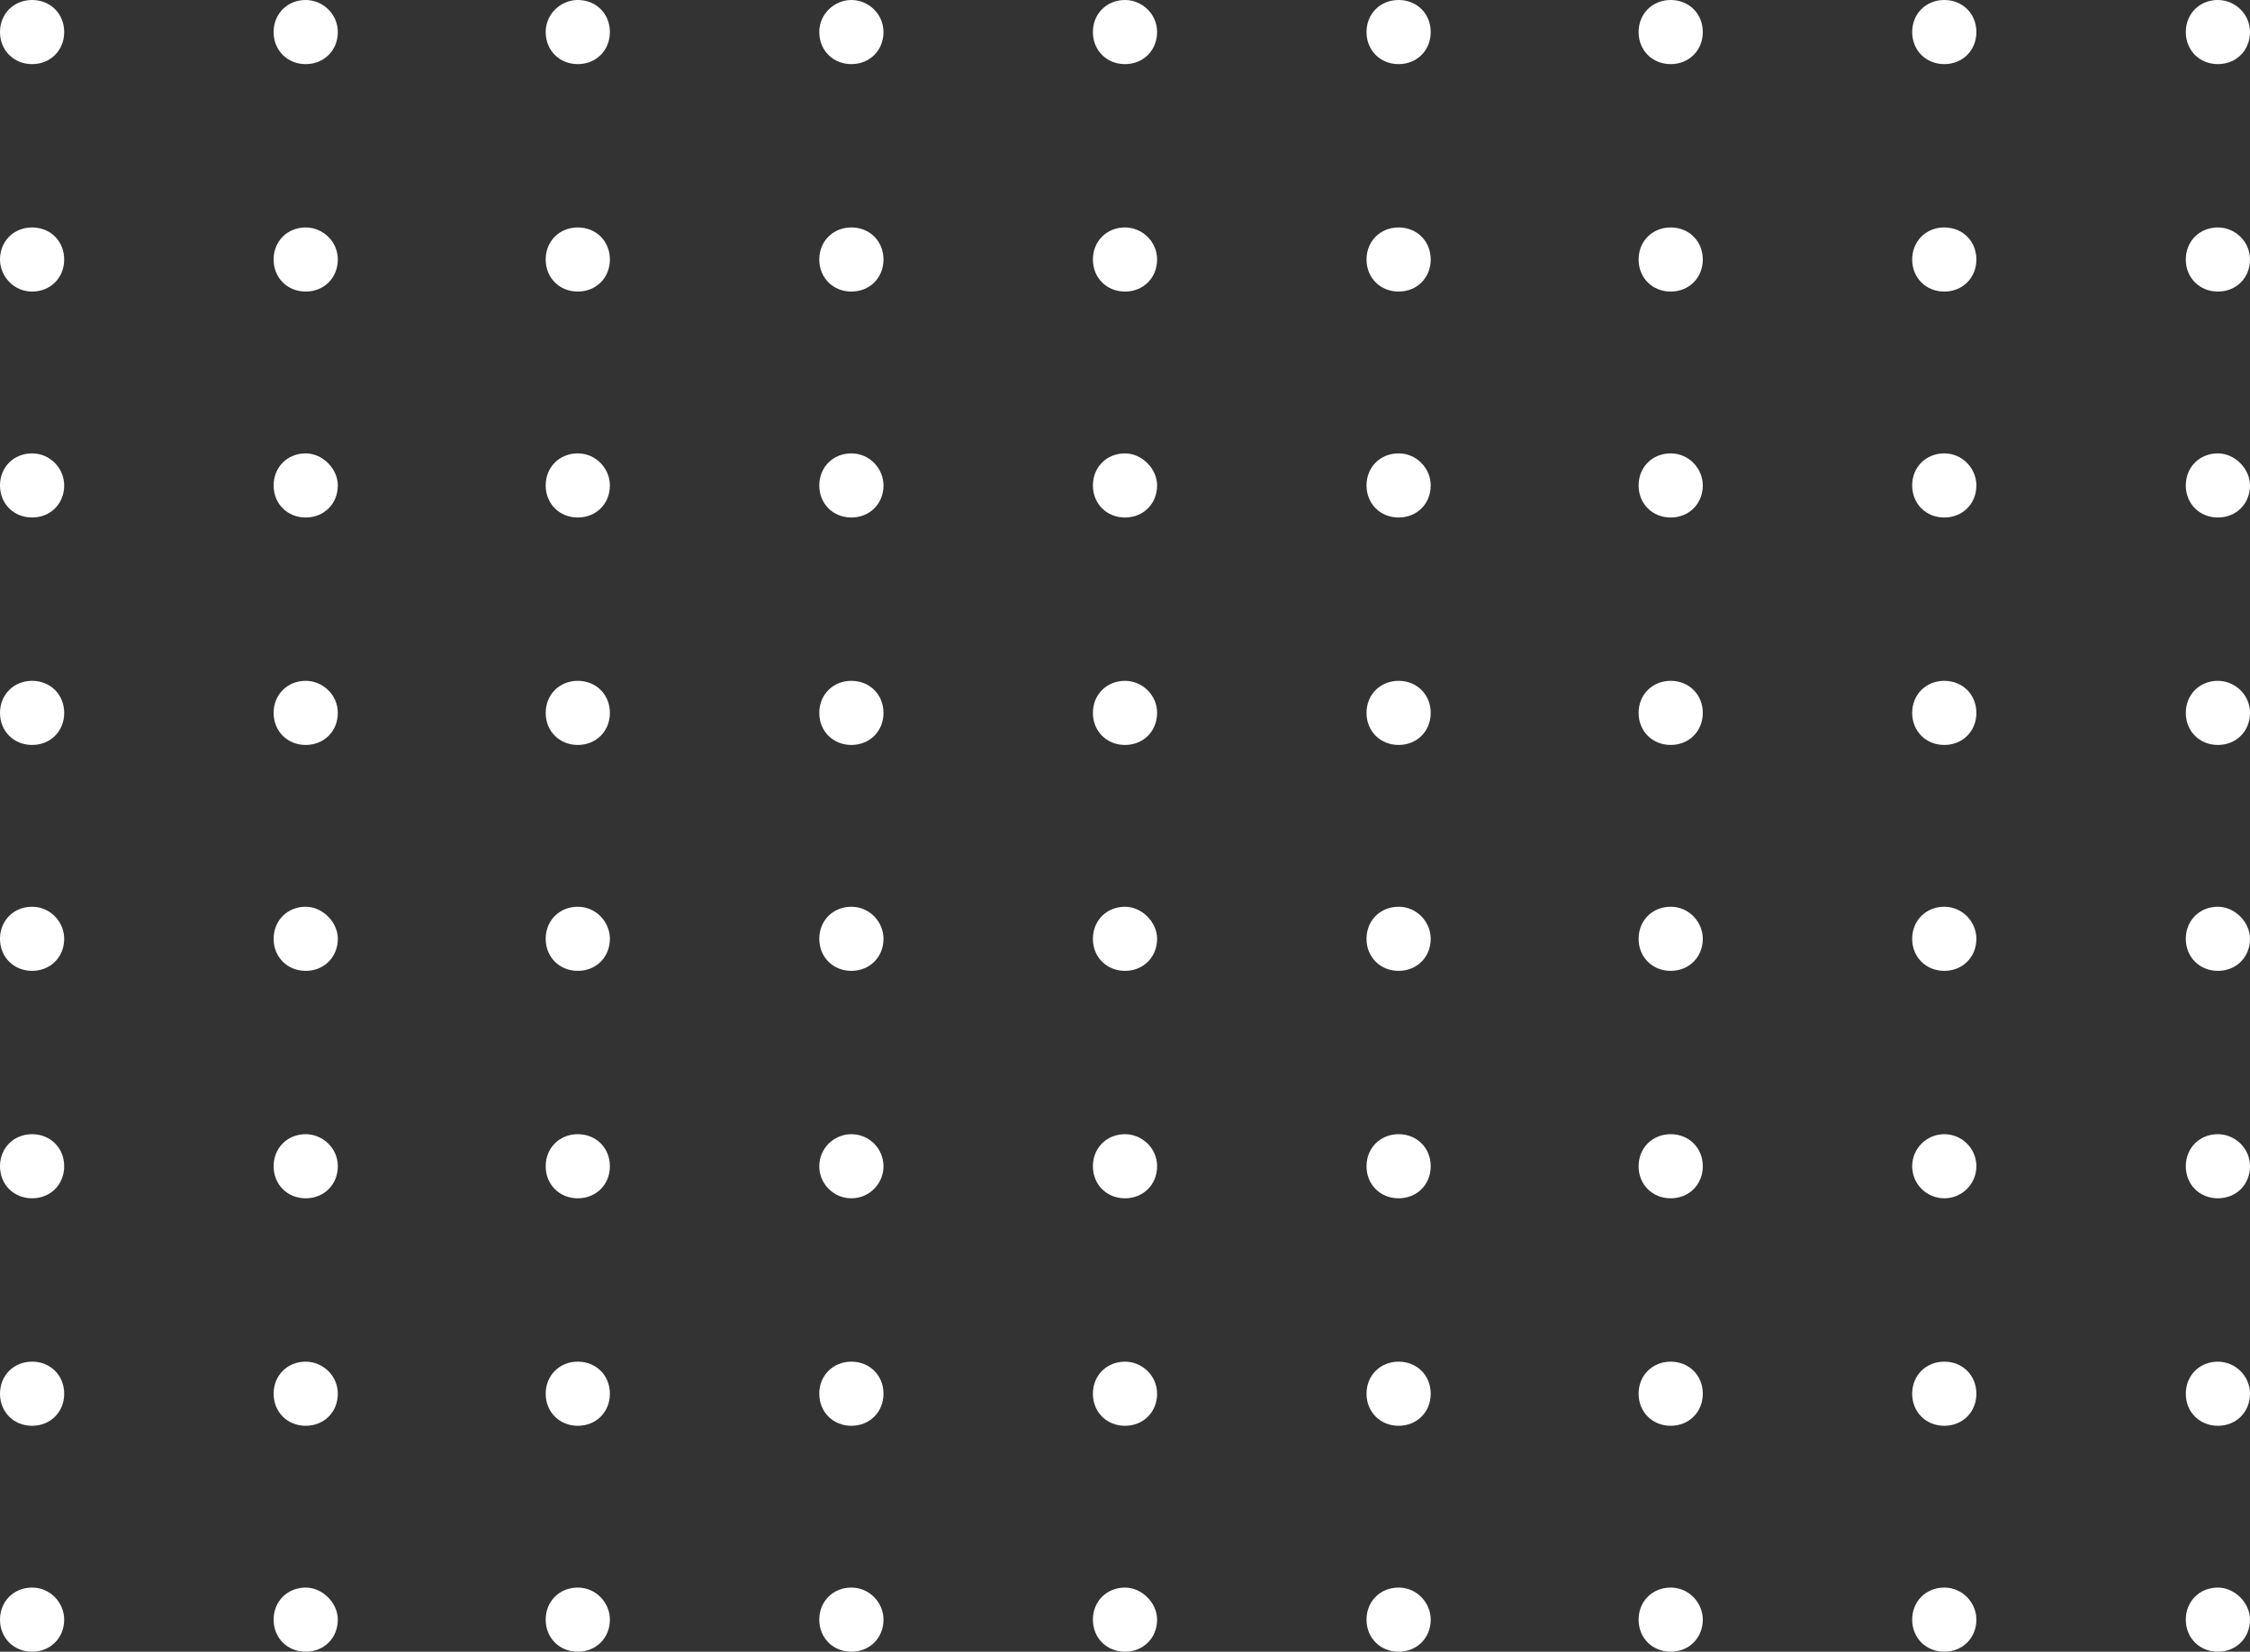 <svg width="143" height="105" viewBox="0 0 143 105" fill="none" xmlns="http://www.w3.org/2000/svg">
<rect x="0" y="0" width="143" height="105" fill="#333333" stroke="none"/>
<g clip-path="url(#clip0_2234_9754)">
<path d="M4.08 30.86C4.08 32.025 3.206 32.898 2.04 32.898C0.874 32.898 0 32.025 0 30.86C0 29.696 0.874 28.822 2.04 28.822C3.206 28.822 4.08 29.793 4.08 30.86Z" fill="white"/>
<path d="M21.47 30.86C21.47 32.025 20.596 32.898 19.43 32.898C18.264 32.898 17.39 32.025 17.39 30.86C17.39 29.696 18.264 28.822 19.43 28.822C20.498 28.822 21.47 29.793 21.47 30.86Z" fill="white"/>
<path d="M38.762 30.86C38.762 32.025 37.888 32.898 36.722 32.898C35.556 32.898 34.682 32.025 34.682 30.86C34.682 29.696 35.556 28.822 36.722 28.822C37.888 28.822 38.762 29.793 38.762 30.86Z" fill="white"/>
<path d="M56.151 30.86C56.151 32.025 55.276 32.898 54.11 32.898C52.945 32.898 52.07 32.025 52.07 30.86C52.07 29.696 52.945 28.822 54.11 28.822C55.276 28.822 56.151 29.793 56.151 30.86Z" fill="white"/>
<path d="M73.54 30.86C73.54 32.025 72.666 32.898 71.5 32.898C70.334 32.898 69.46 32.025 69.46 30.86C69.46 29.696 70.334 28.822 71.5 28.822C72.569 28.822 73.54 29.793 73.54 30.86Z" fill="white"/>
<path d="M90.93 30.86C90.93 32.025 90.055 32.898 88.89 32.898C87.724 32.898 86.85 32.025 86.85 30.86C86.85 29.696 87.724 28.822 88.89 28.822C90.055 28.822 90.93 29.793 90.93 30.86Z" fill="white"/>
<path d="M108.222 30.86C108.222 32.025 107.347 32.898 106.182 32.898C105.016 32.898 104.142 32.025 104.142 30.86C104.142 29.696 105.016 28.822 106.182 28.822C107.347 28.822 108.222 29.793 108.222 30.86Z" fill="white"/>
<path d="M125.61 30.86C125.61 32.025 124.736 32.898 123.57 32.898C122.405 32.898 121.53 32.025 121.53 30.86C121.53 29.696 122.405 28.822 123.57 28.822C124.736 28.822 125.61 29.793 125.61 30.86Z" fill="white"/>
<path d="M143 30.86C143 32.025 142.126 32.898 140.96 32.898C139.794 32.898 138.92 32.025 138.92 30.86C138.92 29.696 139.794 28.822 140.96 28.822C142.029 28.822 143 29.793 143 30.86Z" fill="white"/>
<path d="M4.08 45.319C4.08 46.484 3.206 47.357 2.04 47.357C0.874 47.357 0 46.484 0 45.319C0 44.155 0.874 43.281 2.04 43.281C3.206 43.281 4.08 44.155 4.08 45.319Z" fill="white"/>
<path d="M21.47 45.319C21.47 46.484 20.596 47.357 19.43 47.357C18.264 47.357 17.39 46.484 17.39 45.319C17.39 44.155 18.264 43.281 19.43 43.281C20.498 43.281 21.47 44.155 21.47 45.319Z" fill="white"/>
<path d="M38.762 45.319C38.762 46.484 37.888 47.357 36.722 47.357C35.556 47.357 34.682 46.484 34.682 45.319C34.682 44.155 35.556 43.281 36.722 43.281C37.888 43.281 38.762 44.155 38.762 45.319Z" fill="white"/>
<path d="M56.151 45.319C56.151 46.484 55.276 47.357 54.11 47.357C52.945 47.357 52.07 46.484 52.07 45.319C52.07 44.155 52.945 43.281 54.11 43.281C55.276 43.281 56.151 44.155 56.151 45.319Z" fill="white"/>
<path d="M73.54 45.319C73.54 46.484 72.666 47.357 71.5 47.357C70.334 47.357 69.46 46.484 69.46 45.319C69.46 44.155 70.334 43.281 71.5 43.281C72.569 43.281 73.54 44.155 73.54 45.319Z" fill="white"/>
<path d="M90.93 45.319C90.93 46.484 90.055 47.357 88.89 47.357C87.724 47.357 86.85 46.484 86.85 45.319C86.85 44.155 87.724 43.281 88.89 43.281C90.055 43.281 90.93 44.155 90.93 45.319Z" fill="white"/>
<path d="M108.222 45.319C108.222 46.484 107.347 47.357 106.182 47.357C105.016 47.357 104.142 46.484 104.142 45.319C104.142 44.155 105.016 43.281 106.182 43.281C107.347 43.281 108.222 44.155 108.222 45.319Z" fill="white"/>
<path d="M125.61 45.319C125.61 46.484 124.736 47.357 123.57 47.357C122.405 47.357 121.53 46.484 121.53 45.319C121.53 44.155 122.405 43.281 123.57 43.281C124.736 43.281 125.61 44.155 125.61 45.319Z" fill="white"/>
<path d="M143 45.319C143 46.484 142.126 47.357 140.96 47.357C139.794 47.357 138.92 46.484 138.92 45.319C138.92 44.155 139.794 43.281 140.96 43.281C142.029 43.281 143 44.155 143 45.319Z" fill="white"/>
<path d="M4.08 2.038C4.08 3.202 3.206 4.076 2.04 4.076C0.874 4.076 0 3.202 0 2.038C0 0.873 0.874 0 2.04 0C3.206 0 4.08 0.873 4.08 2.038Z" fill="white"/>
<path d="M21.47 2.038C21.47 3.202 20.596 4.076 19.43 4.076C18.264 4.076 17.39 3.202 17.39 2.038C17.39 0.873 18.264 0 19.43 0C20.498 0 21.47 0.873 21.47 2.038Z" fill="white"/>
<path d="M38.762 2.038C38.762 3.202 37.888 4.076 36.722 4.076C35.556 4.076 34.682 3.202 34.682 2.038C34.682 0.873 35.653 0 36.722 0C37.888 0 38.762 0.873 38.762 2.038Z" fill="white"/>
<path d="M56.151 2.038C56.151 3.202 55.276 4.076 54.11 4.076C52.945 4.076 52.07 3.202 52.07 2.038C52.07 0.873 53.042 0 54.11 0C55.179 0 56.151 0.873 56.151 2.038Z" fill="white"/>
<path d="M73.54 2.038C73.54 3.202 72.666 4.076 71.5 4.076C70.334 4.076 69.46 3.202 69.46 2.038C69.46 0.873 70.334 0 71.5 0C72.569 0 73.54 0.873 73.54 2.038Z" fill="white"/>
<path d="M90.93 2.038C90.93 3.202 90.055 4.076 88.89 4.076C87.724 4.076 86.85 3.202 86.85 2.038C86.85 0.873 87.724 0 88.89 0C90.055 0 90.93 0.873 90.93 2.038Z" fill="white"/>
<path d="M108.222 2.038C108.222 3.202 107.347 4.076 106.182 4.076C105.016 4.076 104.142 3.202 104.142 2.038C104.142 0.873 105.016 0 106.182 0C107.347 0 108.222 0.873 108.222 2.038Z" fill="white"/>
<path d="M125.61 2.038C125.61 3.202 124.736 4.076 123.57 4.076C122.405 4.076 121.53 3.202 121.53 2.038C121.53 0.873 122.405 0 123.57 0C124.736 0 125.61 0.873 125.61 2.038Z" fill="white"/>
<path d="M143 2.038C143 3.202 142.126 4.076 140.96 4.076C139.794 4.076 138.92 3.202 138.92 2.038C138.92 0.873 139.794 0 140.96 0C142.029 0 143 0.873 143 2.038Z" fill="white"/>
<path d="M4.08 16.497C4.08 17.661 3.206 18.535 2.04 18.535C0.874 18.535 0 17.564 0 16.497C0 15.332 0.874 14.459 2.04 14.459C3.206 14.459 4.08 15.332 4.08 16.497Z" fill="white"/>
<path d="M21.47 16.497C21.47 17.661 20.596 18.535 19.43 18.535C18.264 18.535 17.39 17.661 17.39 16.497C17.39 15.332 18.264 14.459 19.43 14.459C20.498 14.459 21.47 15.332 21.47 16.497Z" fill="white"/>
<path d="M38.762 16.497C38.762 17.661 37.888 18.535 36.722 18.535C35.556 18.535 34.682 17.661 34.682 16.497C34.682 15.332 35.556 14.459 36.722 14.459C37.888 14.459 38.762 15.332 38.762 16.497Z" fill="white"/>
<path d="M56.151 16.497C56.151 17.661 55.276 18.535 54.11 18.535C52.945 18.535 52.07 17.661 52.07 16.497C52.07 15.332 52.945 14.459 54.11 14.459C55.276 14.459 56.151 15.332 56.151 16.497Z" fill="white"/>
<path d="M73.54 16.497C73.54 17.661 72.666 18.535 71.5 18.535C70.334 18.535 69.46 17.661 69.46 16.497C69.46 15.332 70.334 14.459 71.5 14.459C72.569 14.459 73.54 15.332 73.54 16.497Z" fill="white"/>
<path d="M90.93 16.497C90.93 17.661 90.055 18.535 88.89 18.535C87.724 18.535 86.85 17.661 86.85 16.497C86.85 15.332 87.724 14.459 88.89 14.459C90.055 14.459 90.93 15.332 90.93 16.497Z" fill="white"/>
<path d="M108.222 16.497C108.222 17.661 107.347 18.535 106.182 18.535C105.016 18.535 104.142 17.661 104.142 16.497C104.142 15.332 105.016 14.459 106.182 14.459C107.347 14.459 108.222 15.332 108.222 16.497Z" fill="white"/>
<path d="M125.61 16.497C125.61 17.661 124.736 18.535 123.57 18.535C122.405 18.535 121.53 17.661 121.53 16.497C121.53 15.332 122.405 14.459 123.57 14.459C124.736 14.459 125.61 15.332 125.61 16.497Z" fill="white"/>
<path d="M143 16.497C143 17.661 142.126 18.535 140.96 18.535C139.794 18.535 138.92 17.661 138.92 16.497C138.92 15.332 139.794 14.459 140.96 14.459C142.029 14.459 143 15.332 143 16.497Z" fill="white"/>
<path d="M4.08 59.681C4.08 60.845 3.206 61.718 2.04 61.718C0.874 61.718 0 60.845 0 59.681C0 58.516 0.874 57.643 2.04 57.643C3.206 57.643 4.08 58.613 4.08 59.681Z" fill="white"/>
<path d="M21.47 59.681C21.47 60.845 20.596 61.718 19.43 61.718C18.264 61.718 17.39 60.845 17.39 59.681C17.39 58.516 18.264 57.643 19.43 57.643C20.498 57.643 21.47 58.613 21.47 59.681Z" fill="white"/>
<path d="M38.762 59.681C38.762 60.845 37.888 61.718 36.722 61.718C35.556 61.718 34.682 60.845 34.682 59.681C34.682 58.516 35.556 57.643 36.722 57.643C37.888 57.643 38.762 58.613 38.762 59.681Z" fill="white"/>
<path d="M56.151 59.681C56.151 60.845 55.276 61.718 54.11 61.718C52.945 61.718 52.07 60.845 52.07 59.681C52.07 58.516 52.945 57.643 54.11 57.643C55.276 57.643 56.151 58.613 56.151 59.681Z" fill="white"/>
<path d="M73.54 59.681C73.54 60.845 72.666 61.718 71.5 61.718C70.334 61.718 69.46 60.845 69.46 59.681C69.46 58.516 70.334 57.643 71.5 57.643C72.569 57.643 73.54 58.613 73.54 59.681Z" fill="white"/>
<path d="M90.93 59.681C90.93 60.845 90.055 61.718 88.89 61.718C87.724 61.718 86.85 60.845 86.85 59.681C86.85 58.516 87.724 57.643 88.89 57.643C90.055 57.643 90.93 58.613 90.93 59.681Z" fill="white"/>
<path d="M108.222 59.681C108.222 60.845 107.347 61.718 106.182 61.718C105.016 61.718 104.142 60.845 104.142 59.681C104.142 58.516 105.016 57.643 106.182 57.643C107.347 57.643 108.222 58.613 108.222 59.681Z" fill="white"/>
<path d="M125.61 59.681C125.61 60.845 124.736 61.718 123.57 61.718C122.405 61.718 121.53 60.845 121.53 59.681C121.53 58.516 122.405 57.643 123.57 57.643C124.736 57.643 125.61 58.613 125.61 59.681Z" fill="white"/>
<path d="M143 59.681C143 60.845 142.126 61.718 140.96 61.718C139.794 61.718 138.92 60.845 138.92 59.681C138.92 58.516 139.794 57.643 140.96 57.643C142.029 57.643 143 58.613 143 59.681Z" fill="white"/>
<path d="M4.08 74.139C4.08 75.304 3.206 76.177 2.04 76.177C0.874 76.177 0 75.304 0 74.139C0 72.975 0.874 72.102 2.04 72.102C3.206 72.102 4.08 72.975 4.08 74.139Z" fill="white"/>
<path d="M21.47 74.139C21.47 75.304 20.596 76.177 19.43 76.177C18.264 76.177 17.39 75.304 17.39 74.139C17.39 72.975 18.264 72.102 19.43 72.102C20.498 72.102 21.47 72.975 21.47 74.139Z" fill="white"/>
<path d="M38.762 74.139C38.762 75.304 37.888 76.177 36.722 76.177C35.556 76.177 34.682 75.304 34.682 74.139C34.682 72.975 35.556 72.102 36.722 72.102C37.888 72.102 38.762 72.975 38.762 74.139Z" fill="white"/>
<path d="M54.11 76.177C55.237 76.177 56.151 75.265 56.151 74.139C56.151 73.014 55.237 72.102 54.11 72.102C52.984 72.102 52.07 73.014 52.07 74.139C52.07 75.265 52.984 76.177 54.11 76.177Z" fill="white"/>
<path d="M73.54 74.139C73.54 75.304 72.666 76.177 71.5 76.177C70.334 76.177 69.46 75.304 69.46 74.139C69.46 72.975 70.334 72.102 71.5 72.102C72.569 72.102 73.54 72.975 73.54 74.139Z" fill="white"/>
<path d="M90.93 74.139C90.93 75.304 90.055 76.177 88.89 76.177C87.724 76.177 86.85 75.304 86.85 74.139C86.85 72.975 87.724 72.102 88.89 72.102C90.055 72.102 90.93 72.975 90.93 74.139Z" fill="white"/>
<path d="M108.222 74.139C108.222 75.304 107.347 76.177 106.182 76.177C105.016 76.177 104.142 75.304 104.142 74.139C104.142 72.975 105.016 72.102 106.182 72.102C107.347 72.102 108.222 72.975 108.222 74.139Z" fill="white"/>
<path d="M123.57 76.177C124.697 76.177 125.61 75.265 125.61 74.139C125.61 73.014 124.697 72.102 123.57 72.102C122.444 72.102 121.53 73.014 121.53 74.139C121.53 75.265 122.444 76.177 123.57 76.177Z" fill="white"/>
<path d="M143 74.139C143 75.304 142.126 76.177 140.96 76.177C139.794 76.177 138.92 75.304 138.92 74.139C138.92 72.975 139.794 72.102 140.96 72.102C142.029 72.102 143 72.975 143 74.139Z" fill="white"/>
<path d="M4.08 88.6C4.08 89.765 3.206 90.638 2.04 90.638C0.874 90.638 0 89.765 0 88.6C0 87.436 0.874 86.562 2.04 86.562C3.206 86.562 4.08 87.436 4.08 88.6Z" fill="white"/>
<path d="M21.47 88.6C21.47 89.765 20.596 90.638 19.43 90.638C18.264 90.638 17.39 89.765 17.39 88.6C17.39 87.436 18.264 86.562 19.43 86.562C20.498 86.562 21.47 87.436 21.47 88.6Z" fill="white"/>
<path d="M38.762 88.6C38.762 89.765 37.888 90.638 36.722 90.638C35.556 90.638 34.682 89.765 34.682 88.6C34.682 87.436 35.556 86.562 36.722 86.562C37.888 86.562 38.762 87.436 38.762 88.6Z" fill="white"/>
<path d="M56.151 88.6C56.151 89.765 55.276 90.638 54.11 90.638C52.945 90.638 52.07 89.765 52.07 88.6C52.07 87.436 52.945 86.562 54.11 86.562C55.276 86.562 56.151 87.436 56.151 88.6Z" fill="white"/>
<path d="M73.54 88.6C73.54 89.765 72.666 90.638 71.5 90.638C70.334 90.638 69.46 89.765 69.46 88.6C69.46 87.436 70.334 86.562 71.5 86.562C72.569 86.562 73.54 87.436 73.54 88.6Z" fill="white"/>
<path d="M90.93 88.6C90.93 89.765 90.055 90.638 88.89 90.638C87.724 90.638 86.85 89.765 86.85 88.6C86.85 87.436 87.724 86.562 88.89 86.562C90.055 86.562 90.93 87.436 90.93 88.6Z" fill="white"/>
<path d="M108.222 88.6C108.222 89.765 107.347 90.638 106.182 90.638C105.016 90.638 104.142 89.765 104.142 88.6C104.142 87.436 105.016 86.562 106.182 86.562C107.347 86.562 108.222 87.436 108.222 88.6Z" fill="white"/>
<path d="M125.61 88.6C125.61 89.765 124.736 90.638 123.57 90.638C122.405 90.638 121.53 89.765 121.53 88.6C121.53 87.436 122.405 86.562 123.57 86.562C124.736 86.562 125.61 87.436 125.61 88.6Z" fill="white"/>
<path d="M143 88.6C143 89.765 142.126 90.638 140.96 90.638C139.794 90.638 138.92 89.765 138.92 88.6C138.92 87.436 139.794 86.562 140.96 86.562C142.029 86.562 143 87.436 143 88.6Z" fill="white"/>
<path d="M4.08 102.962C4.08 104.126 3.206 105 2.04 105C0.874 105 0 104.126 0 102.962C0 101.797 0.874 100.924 2.04 100.924C3.206 100.924 4.08 101.894 4.08 102.962Z" fill="white"/>
<path d="M21.47 102.962C21.47 104.126 20.596 105 19.43 105C18.264 105 17.39 104.126 17.39 102.962C17.39 101.797 18.264 100.924 19.43 100.924C20.498 100.924 21.47 101.894 21.47 102.962Z" fill="white"/>
<path d="M38.762 102.962C38.762 104.126 37.888 105 36.722 105C35.556 105 34.682 104.126 34.682 102.962C34.682 101.797 35.556 100.924 36.722 100.924C37.888 100.924 38.762 101.894 38.762 102.962Z" fill="white"/>
<path d="M56.151 102.962C56.151 104.126 55.276 105 54.11 105C52.945 105 52.07 104.126 52.07 102.962C52.07 101.797 52.945 100.924 54.11 100.924C55.276 100.924 56.151 101.894 56.151 102.962Z" fill="white"/>
<path d="M73.54 102.962C73.54 104.126 72.666 105 71.5 105C70.334 105 69.46 104.126 69.46 102.962C69.46 101.797 70.334 100.924 71.5 100.924C72.569 100.924 73.54 101.894 73.54 102.962Z" fill="white"/>
<path d="M90.93 102.962C90.93 104.126 90.055 105 88.89 105C87.724 105 86.85 104.126 86.85 102.962C86.85 101.797 87.724 100.924 88.89 100.924C90.055 100.924 90.93 101.894 90.93 102.962Z" fill="white"/>
<path d="M108.222 102.962C108.222 104.126 107.347 105 106.182 105C105.016 105 104.142 104.126 104.142 102.962C104.142 101.797 105.016 100.924 106.182 100.924C107.347 100.924 108.222 101.894 108.222 102.962Z" fill="white"/>
<path d="M125.61 102.962C125.61 104.126 124.736 105 123.57 105C122.405 105 121.53 104.126 121.53 102.962C121.53 101.797 122.405 100.924 123.57 100.924C124.736 100.924 125.61 101.894 125.61 102.962Z" fill="white"/>
<path d="M143 102.962C143 104.126 142.126 105 140.96 105C139.794 105 138.92 104.126 138.92 102.962C138.92 101.797 139.794 100.924 140.96 100.924C142.029 100.924 143 101.894 143 102.962Z" fill="white"/>
</g>
<defs>
<clipPath id="clip0_2234_9754">
<rect width="143" height="105" fill="white"/>
</clipPath>
</defs>
</svg>
